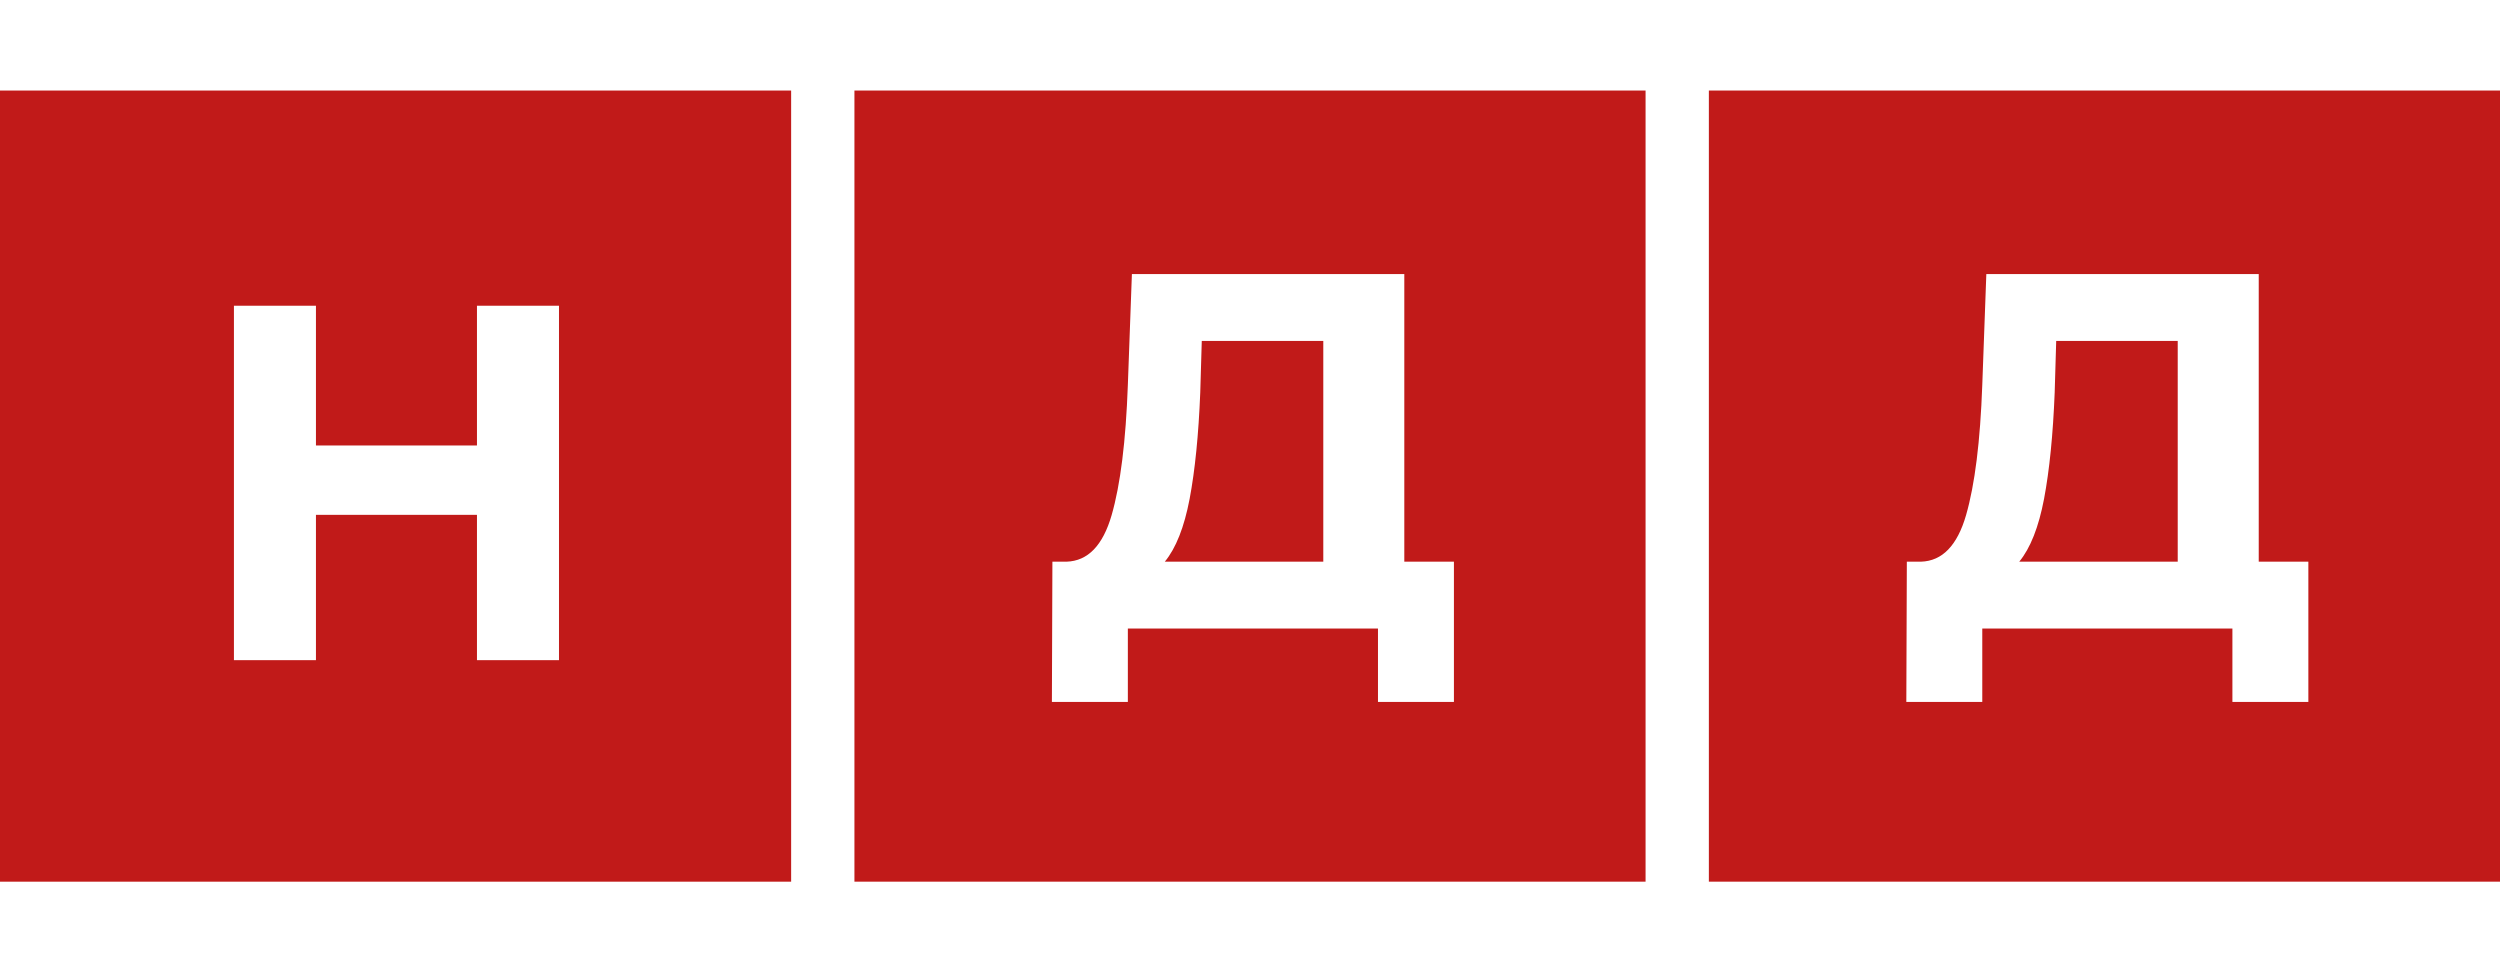 <svg width="90" height="35" viewBox="0 0 79 25" fill="none" xmlns="http://www.w3.org/2000/svg">
<path fill-rule="evenodd" clip-rule="evenodd" d="M25 0H0V25H25V0ZM17.664 18V6.8H15.072V11.216H9.984V6.8H7.392V18H9.984V13.408H15.072V18H17.664Z" fill="#C11A19"/>
<path fill-rule="evenodd" clip-rule="evenodd" d="M52 0H27V25H52V0ZM45.944 19.32V14.888H44.376V5.8H35.768L35.64 9.304C35.576 11.085 35.405 12.456 35.128 13.416C34.851 14.376 34.376 14.867 33.704 14.888H33.256L33.24 19.32H35.64V17H43.544V19.32H45.944ZM37.592 12.904C37.763 11.997 37.875 10.877 37.928 9.544L37.976 7.912H41.816V14.888H36.808C37.16 14.461 37.421 13.8 37.592 12.904Z" fill="#C11A19"/>
<path fill-rule="evenodd" clip-rule="evenodd" d="M79 0H54V25H79V0ZM72.944 19.32V14.888H71.376V5.8H62.768L62.64 9.304C62.576 11.085 62.405 12.456 62.128 13.416C61.851 14.376 61.376 14.867 60.704 14.888H60.256L60.24 19.32H62.64V17H70.544V19.32H72.944ZM64.592 12.904C64.763 11.997 64.875 10.877 64.928 9.544L64.976 7.912H68.816V14.888H63.808C64.16 14.461 64.421 13.8 64.592 12.904Z" fill="#C11A19"/>
</svg>
